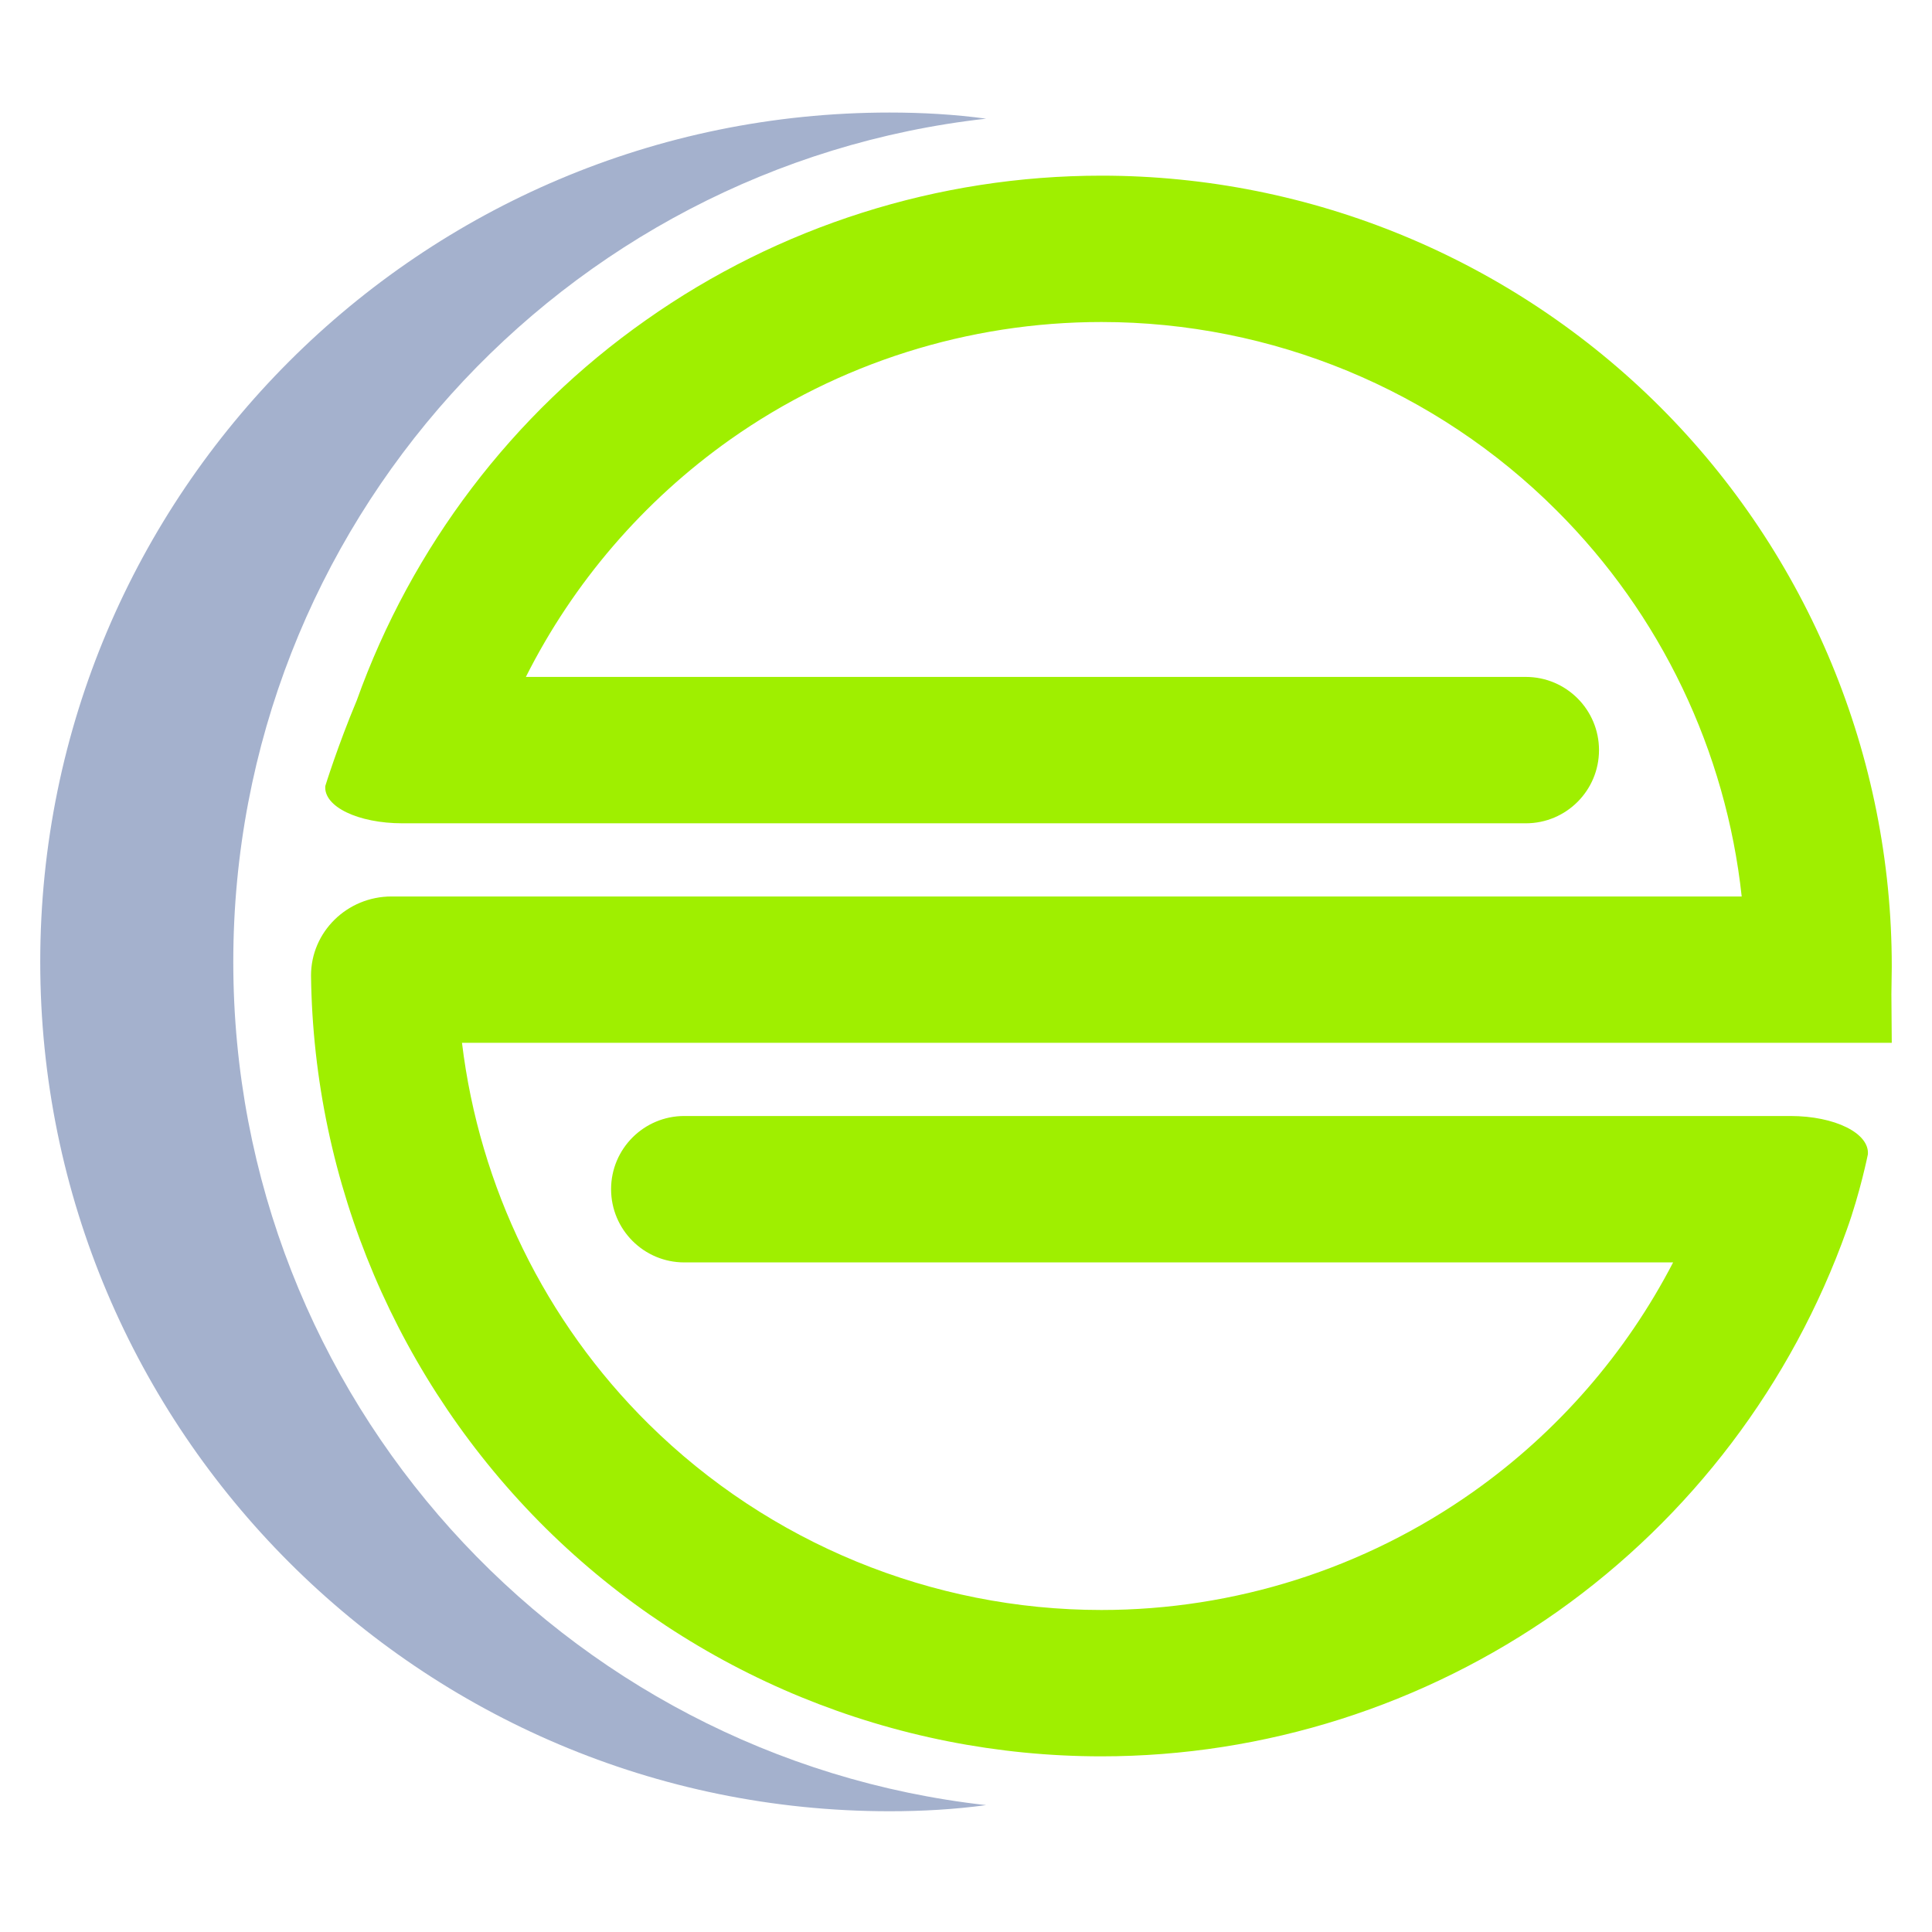 <svg width="64" height="64" viewBox="0 0 64 64" fill="none" xmlns="http://www.w3.org/2000/svg">
<path fill-rule="evenodd" clip-rule="evenodd" d="M57.407 36.969H59.309C60.781 36.969 61.931 37.539 61.876 38.239C61.876 38.239 61.621 39.507 61.176 40.74C59.357 45.843 56.012 50.255 51.6 53.381C47.176 56.497 41.891 58.181 36.485 58.181C29.6 58.181 22.981 55.467 18.085 50.631C13.188 45.781 10.388 39.2 10.303 32.315C10.303 30.871 11.497 29.697 12.969 29.697H14.181H57.696C57.176 24.884 55.023 20.357 51.564 16.909C47.564 12.909 42.133 10.667 36.485 10.667C32.085 10.667 27.781 12.024 24.193 14.557C21.312 16.595 18.991 19.3 17.42 22.424H50.545C51.884 22.424 52.969 23.511 52.969 24.848C52.969 26.187 51.884 27.273 50.545 27.273H15.576H13.333C11.861 27.273 10.716 26.72 10.776 26.037C10.776 26.037 11.187 24.707 11.819 23.2C13.636 18.121 16.981 13.709 21.393 10.607C25.807 7.491 31.079 5.819 36.485 5.819C43.431 5.819 50.085 8.581 54.993 13.479C59.903 18.388 62.667 25.055 62.667 32C62.667 32.012 62.667 32.024 62.667 32.048L62.655 32.933L62.667 34.545H60.223H15.304C15.881 39.312 18.049 43.776 21.491 47.176C25.479 51.115 30.873 53.333 36.485 53.333C40.897 53.333 45.2 51.964 48.8 49.419C51.595 47.443 53.863 44.832 55.424 41.819H22.667C21.329 41.819 20.243 40.732 20.243 39.393C20.243 38.056 21.329 36.969 22.667 36.969H57.407Z" fill="#9FEF00"/>
<path fill-rule="evenodd" clip-rule="evenodd" d="M32.667 3.931C31.622 3.789 30.552 3.728 29.47 3.728C13.941 3.728 1.333 16.335 1.333 31.864C1.333 47.392 13.941 60 29.47 60C30.552 60 31.622 59.939 32.667 59.797C18.637 58.227 7.728 46.309 7.728 31.864C7.728 17.419 18.637 5.501 32.667 3.931Z" fill="#A4B1CD"/>
</svg>
